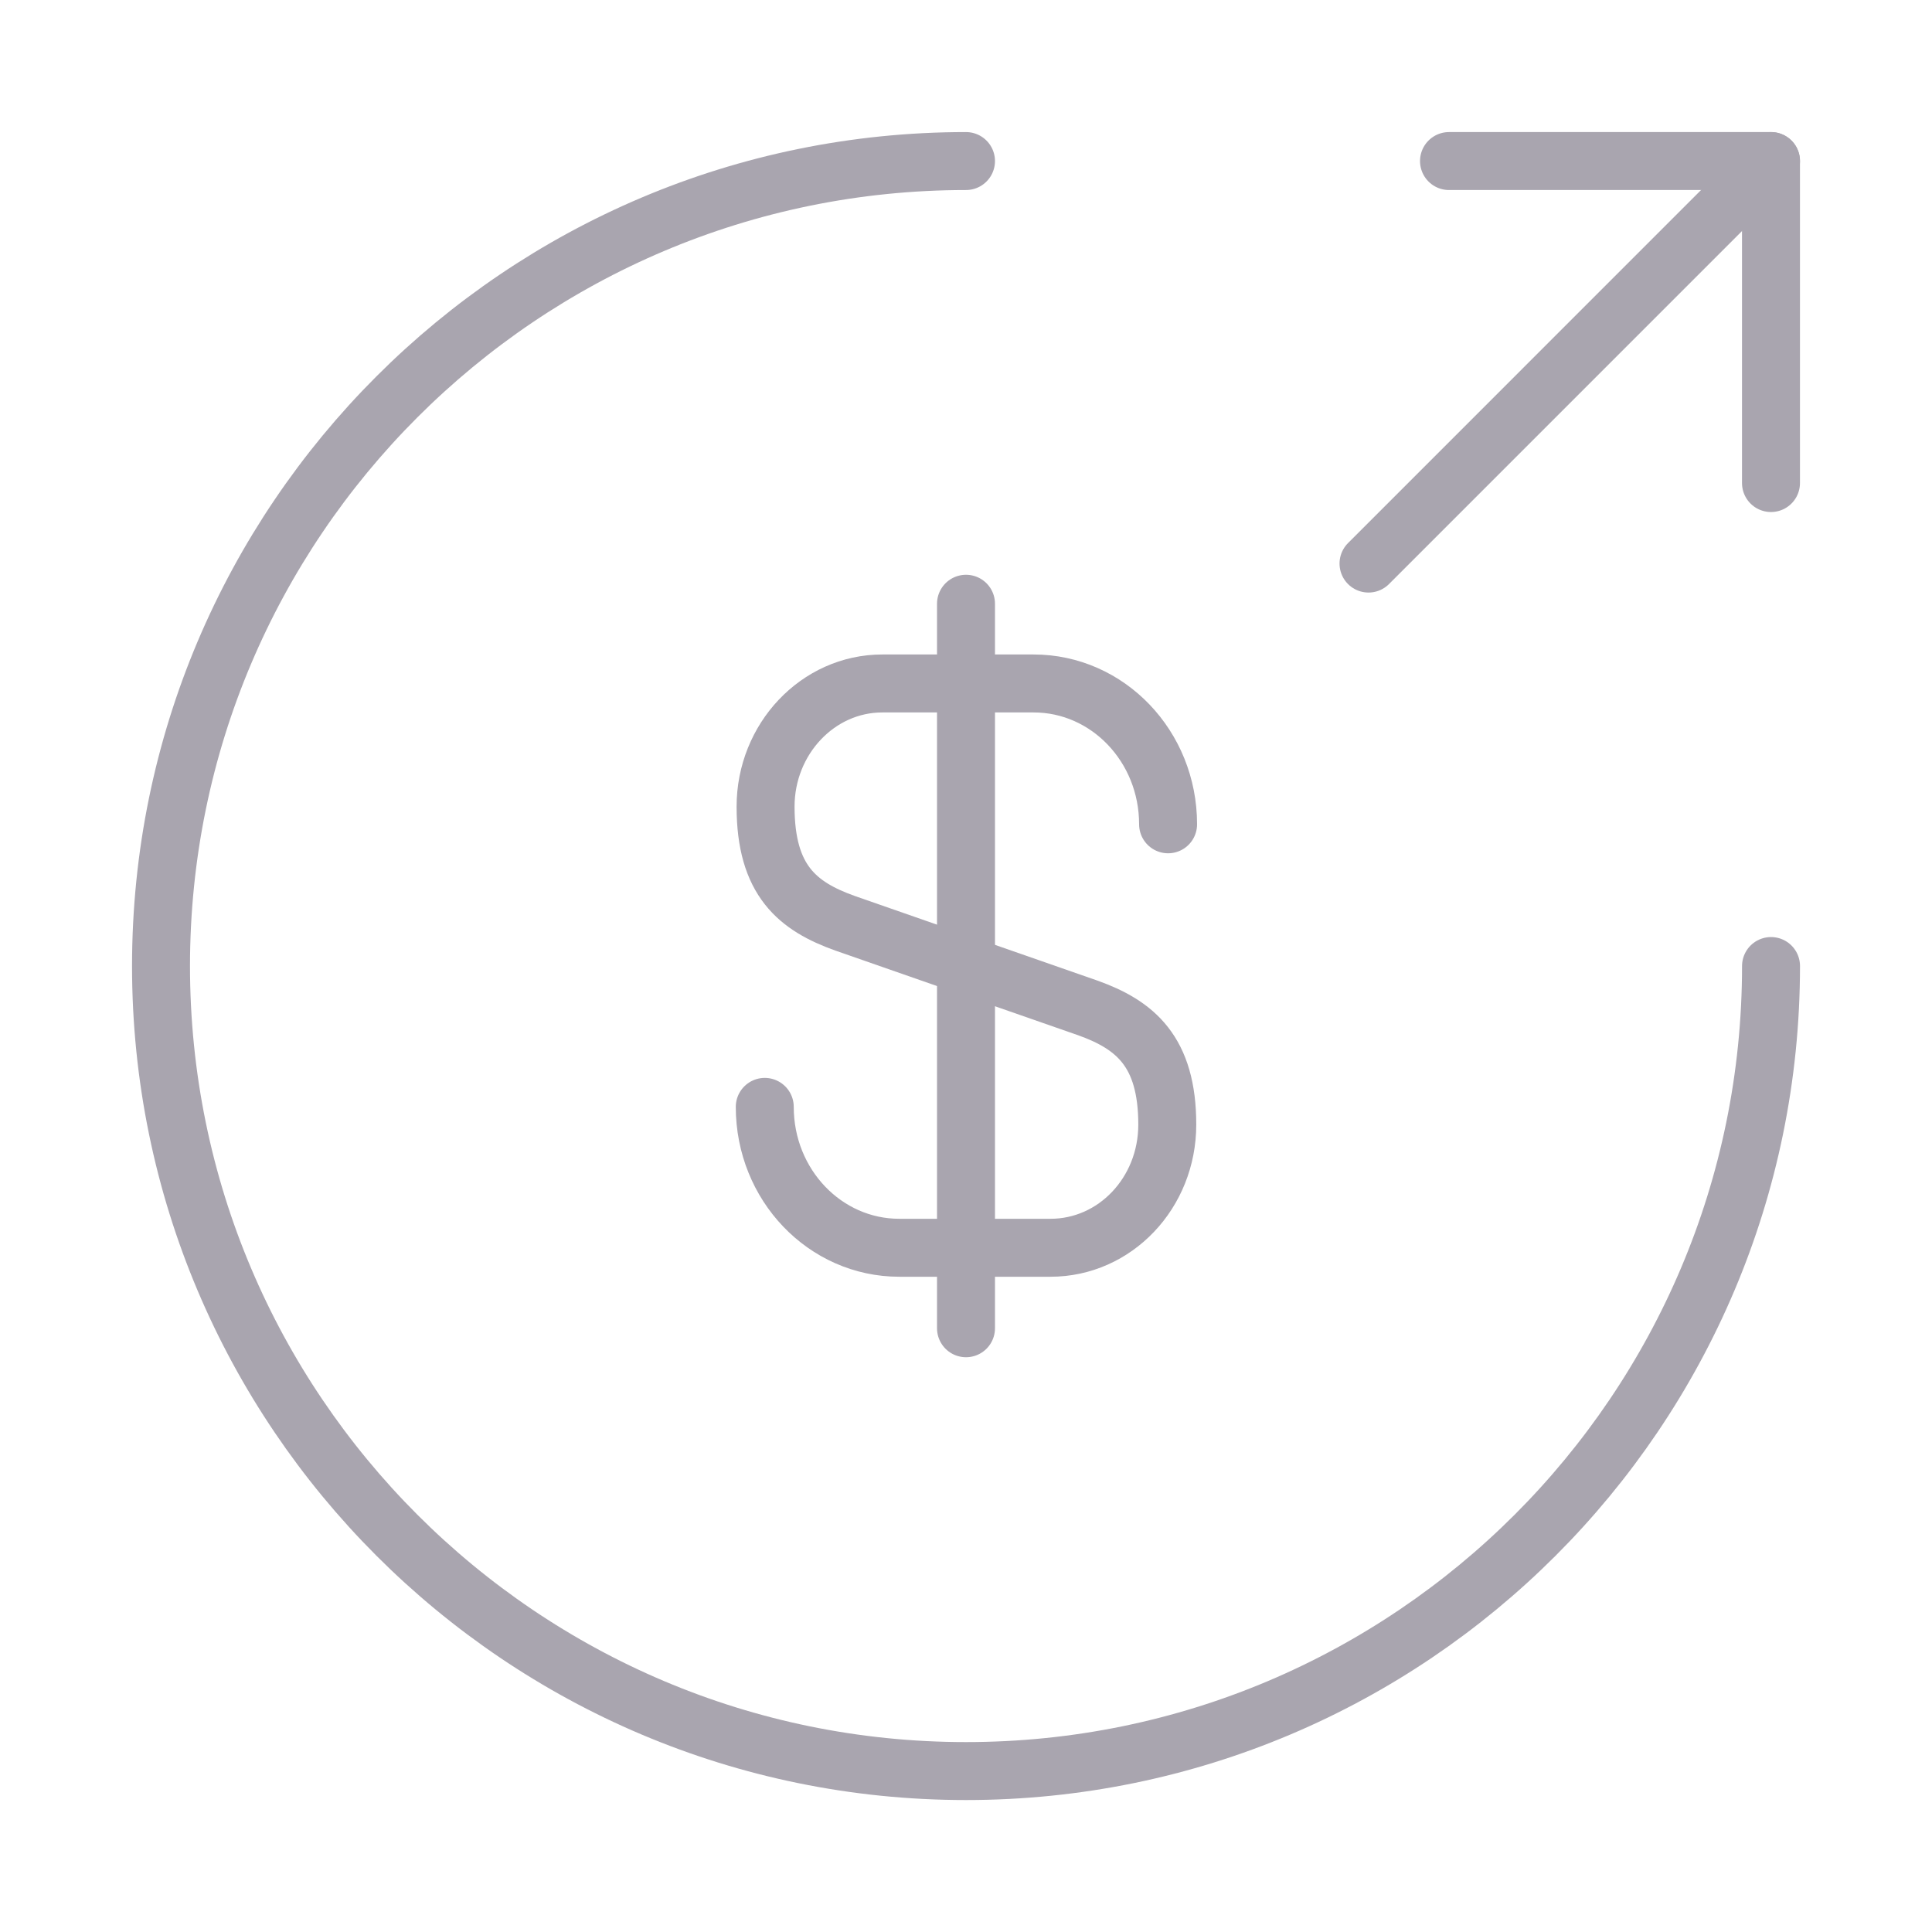 <svg width="50" height="50" viewBox="0 0 50 50" fill="none" xmlns="http://www.w3.org/2000/svg">
<path d="M19.792 28.646C19.792 30.667 21.355 32.292 23.271 32.292H27.188C28.855 32.292 30.209 30.875 30.209 29.104C30.209 27.208 29.375 26.521 28.146 26.083L21.875 23.896C20.646 23.458 19.813 22.792 19.813 20.875C19.813 19.125 21.167 17.688 22.834 17.688H26.75C28.667 17.688 30.23 19.312 30.23 21.333" stroke="#A9A5AF" stroke-width="1.5" stroke-linecap="round" stroke-linejoin="round"/>
<path d="M25 15.625V34.375" stroke="#A9A5AF" stroke-width="1.5" stroke-linecap="round" stroke-linejoin="round"/>
<path d="M45.834 25.001C45.834 36.501 36.5 45.835 25 45.835C13.5 45.835 4.167 36.501 4.167 25.001C4.167 13.501 13.5 4.168 25 4.168" stroke="#A9A5AF" stroke-width="1.5" stroke-linecap="round" stroke-linejoin="round"/>
<path d="M45.833 12.501V4.168H37.5" stroke="#A9A5AF" stroke-width="1.5" stroke-linecap="round" stroke-linejoin="round"/>
<path d="M35.417 14.585L45.834 4.168" stroke="#A9A5AF" stroke-width="1.5" stroke-linecap="round" stroke-linejoin="round"/>
</svg>
